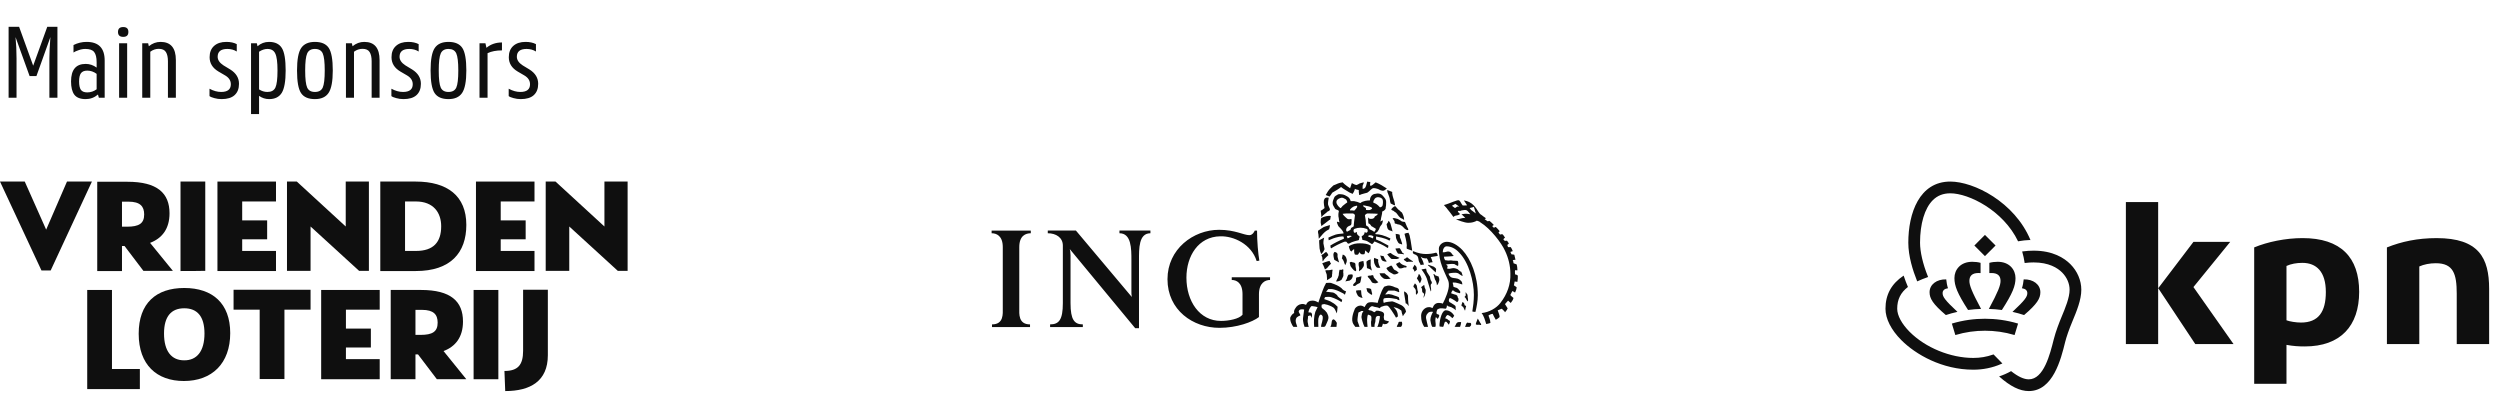 <svg width="179" height="29" viewBox="0 0 179 29" fill="none" xmlns="http://www.w3.org/2000/svg">
<path d="M90.141 21.069V22.701C89.676 23.06 88.552 23.473 87.313 23.473C85.414 23.473 83.592 22.203 83.592 19.991C83.592 17.832 85.442 16.454 87.286 16.454C88.441 16.454 89.046 16.838 89.457 16.838C89.676 16.838 89.814 16.59 89.84 16.509H90.004C90.004 17.279 90.086 18.192 90.169 18.662L89.977 18.69C89.594 17.473 88.331 16.893 87.368 16.919C85.8 16.947 84.948 18.331 84.948 19.88C84.948 21.566 85.883 22.978 87.424 22.978C87.974 22.978 88.716 22.838 88.964 22.535V21.068C88.964 20.24 88.523 20.046 88.193 20.046V19.853H90.935V20.046C90.607 20.046 90.141 20.24 90.141 21.069ZM81.552 18.635V23.5H81.281L76.595 17.833C76.622 17.915 76.65 18.054 76.65 18.276V21.704C76.65 22.895 76.926 23.226 77.531 23.226V23.418H75.187V23.226C75.823 23.226 76.1 22.895 76.1 21.704V17.584C76.1 17.003 75.603 16.701 75.021 16.701V16.508H77.036L81.035 21.262C81.009 21.067 81.009 21.013 81.009 20.848V18.634C81.009 17.805 81.009 16.701 80.153 16.701V16.508H82.37V16.701C81.526 16.701 81.552 17.805 81.552 18.635ZM72.98 17.696V22.065C72.98 22.453 72.899 23.227 73.75 23.227V23.419H71.027V23.227C71.88 23.227 71.799 22.453 71.799 22.066V17.695C71.799 16.865 71.33 16.701 71 16.701V16.509H73.805V16.701C73.448 16.701 72.98 16.865 72.98 17.695V17.696ZM100.811 16.469C100.867 16.469 100.811 16.387 100.811 16.36C100.7 16.197 100.618 15.895 100.591 15.895C100.509 15.867 100.452 15.895 100.343 15.84C100.288 15.784 100.123 15.701 100.067 15.673C100.04 15.673 99.957 15.645 99.847 15.617H99.71C99.737 15.701 99.82 15.784 99.847 15.839C99.847 15.867 99.847 15.95 99.874 16.005C99.929 16.005 100.013 16.033 100.067 16.06C100.094 16.06 100.26 16.086 100.315 16.141C100.37 16.141 100.563 16.36 100.591 16.387C100.672 16.442 100.756 16.497 100.811 16.469ZM108.677 19.731C108.624 19.68 108.554 19.65 108.481 19.647C108.481 19.565 108.452 19.455 108.481 19.344C108.538 19.344 108.648 19.372 108.648 19.344C108.648 19.179 108.62 19.014 108.593 18.932C108.52 18.9 108.445 18.872 108.368 18.849C108.367 18.773 108.348 18.697 108.313 18.629C108.396 18.602 108.453 18.602 108.509 18.602C108.509 18.602 108.452 18.353 108.425 18.242C108.368 18.215 108.285 18.215 108.229 18.215C108.201 18.165 108.173 18.115 108.145 18.037C108.201 18.009 108.257 18.009 108.314 17.981C108.278 17.881 108.23 17.786 108.173 17.696H107.981C107.952 17.638 107.926 17.584 107.926 17.53C107.952 17.504 108.007 17.478 108.035 17.45C108.005 17.369 107.959 17.295 107.898 17.233C107.843 17.233 107.788 17.26 107.733 17.233C107.706 17.233 107.622 17.124 107.651 17.124C107.678 17.069 107.733 17.043 107.76 17.015C107.678 16.907 107.651 16.824 107.567 16.77C107.513 16.77 107.457 16.77 107.403 16.797C107.403 16.797 107.348 16.715 107.32 16.688C107.238 16.688 107.377 16.551 107.377 16.551C107.292 16.445 107.2 16.345 107.101 16.252C107.046 16.252 106.99 16.306 106.964 16.306C106.964 16.306 106.854 16.225 106.854 16.197C106.854 16.142 106.964 16.115 106.964 16.115C106.964 16.115 106.771 15.896 106.634 15.812C106.579 15.84 106.551 15.84 106.496 15.84C106.439 15.785 106.374 15.739 106.303 15.702C106.303 15.702 106.386 15.646 106.386 15.619C106.248 15.536 106.194 15.48 106.084 15.397C105.973 15.341 105.918 15.258 105.863 15.175C105.669 14.873 105.418 14.433 104.811 14.35C104.811 14.35 104.949 14.543 105.032 14.681C105.032 14.709 105.032 14.709 104.921 14.709H104.727C104.672 14.626 104.644 14.598 104.616 14.543C104.561 14.433 104.535 14.406 104.479 14.35C104.369 14.268 103.818 14.571 103.384 14.681C103.495 14.818 103.597 14.901 103.621 14.957C103.735 15.094 103.929 15.341 104.066 15.536C104.094 15.508 104.121 15.48 104.176 15.453C104.533 15.397 104.533 15.314 104.533 15.314C104.533 15.314 104.259 15.094 104.451 15.094C104.451 15.094 104.589 15.122 104.644 15.066C104.782 15.039 104.948 15.011 105.031 15.066C105.141 15.148 105.196 15.259 105.279 15.342C105.223 15.342 105.168 15.315 105.113 15.315C104.948 15.287 104.781 15.315 104.643 15.342C104.643 15.342 104.864 15.537 104.92 15.62C104.864 15.592 104.699 15.62 104.699 15.62C104.616 15.647 104.506 15.675 104.478 15.675C104.395 15.703 104.313 15.675 104.258 15.703C104.368 15.758 104.864 15.952 105.112 15.952C105.334 15.952 105.472 15.925 105.667 15.841C105.695 15.813 105.751 15.786 105.779 15.813C105.89 15.841 105.944 15.869 105.999 15.924C106.714 16.362 107.511 17.398 107.758 17.954C108.005 18.465 108.143 19.043 108.143 19.593C108.171 20.344 107.923 21.058 107.428 21.691C107.154 22.05 106.632 22.36 106.082 22.416C106.246 22.613 106.329 22.924 106.411 23.199C106.411 23.199 106.604 23.172 106.714 23.12C106.714 22.895 106.577 22.642 106.577 22.585C106.577 22.585 106.741 22.472 106.879 22.472C106.906 22.557 106.988 22.697 107.098 22.895C107.209 22.838 107.291 22.782 107.374 22.698C107.374 22.558 107.291 22.388 107.235 22.218C107.428 22.134 107.538 22.106 107.538 22.106C107.594 22.19 107.731 22.276 107.757 22.36C107.757 22.36 107.895 22.218 107.949 22.078C107.895 21.968 107.812 21.884 107.757 21.773L107.977 21.526C107.977 21.526 108.115 21.636 108.17 21.692C108.254 21.581 108.339 21.471 108.366 21.334C108.226 21.196 108.17 21.196 108.142 21.114C108.199 21.032 108.227 20.922 108.283 20.839C108.366 20.867 108.423 20.921 108.479 20.949C108.535 20.839 108.591 20.675 108.591 20.565C108.535 20.51 108.451 20.483 108.395 20.428L108.451 20.152C108.451 20.152 108.591 20.18 108.647 20.18C108.677 20.01 108.677 19.843 108.677 19.731ZM99.874 14.707C99.902 14.625 99.847 14.542 99.847 14.459C99.792 14.266 99.71 14.074 99.683 13.853V13.743C99.572 13.688 99.463 13.662 99.325 13.605C99.325 13.605 99.325 13.771 99.38 13.853C99.435 13.991 99.518 14.211 99.518 14.321C99.518 14.403 99.545 14.486 99.573 14.569C99.71 14.651 99.874 14.707 99.874 14.707ZM100.536 15.756C100.536 15.535 100.453 15.368 100.398 15.256C100.398 15.229 100.37 15.202 100.316 15.175C100.233 15.092 100.151 15.009 100.123 15.009C100.041 14.926 99.985 14.844 99.903 14.761C99.82 14.761 99.766 14.843 99.71 14.872C99.683 14.926 99.573 14.982 99.628 15.009C99.655 15.064 99.71 15.064 99.766 15.091C99.82 15.147 99.875 15.174 99.958 15.229C100.068 15.34 100.123 15.478 100.262 15.589C100.316 15.617 100.343 15.644 100.371 15.644C100.398 15.644 100.508 15.728 100.536 15.756ZM105.088 21.305C105.088 21.277 105.088 21.056 105.033 21.056C105.005 21.03 104.977 20.947 104.95 20.919C104.923 21.001 104.95 21.056 104.95 21.139C104.95 21.194 104.839 21.248 104.867 21.277C104.95 21.305 105.005 21.497 105.061 21.551C105.142 21.661 105.114 21.359 105.088 21.305ZM99.297 13.495C99.049 13.33 98.774 13.165 98.499 13.055C98.334 13.192 98.224 13.303 98.141 13.303C98.059 13.303 98.114 13.138 98.114 13.027C98.031 13.027 97.976 13.027 97.893 13C97.838 13.193 97.811 13.44 97.674 13.496C97.618 13.523 97.591 13.523 97.563 13.523V13.303C97.563 13.275 97.674 13.083 97.645 13.055C97.645 13.055 97.398 13.11 97.343 13.138C97.315 13.165 97.151 13.248 97.123 13.248C97.123 13.248 97.041 13.22 97.013 13.22C96.93 13.165 96.874 13.165 96.792 13.111C96.682 13.441 96.655 13.523 96.655 13.468C96.655 13.468 96.269 13.22 96.132 13.055C95.774 13.11 95.774 13.166 95.471 13.275C95.361 13.386 95.197 13.523 95.086 13.688C95.032 13.799 94.976 13.852 94.921 13.964L95.196 14.073C95.224 14.046 95.361 13.853 95.389 13.798C95.582 13.687 95.912 13.496 96.022 13.386C96.049 13.44 96.38 13.633 96.518 13.716C96.628 13.798 96.738 13.826 96.848 13.881C96.903 13.799 96.958 13.716 97.013 13.523C97.095 13.579 97.205 13.579 97.288 13.605C97.288 13.716 97.288 13.826 97.315 13.936C97.315 13.991 97.37 13.964 97.481 13.909C97.645 13.853 97.811 13.827 97.893 13.799C98.086 13.688 98.196 13.468 98.362 13.468C98.499 13.468 98.747 13.551 98.802 13.605C98.885 13.633 98.94 13.661 99.022 13.661C99.132 13.661 99.214 13.551 99.296 13.496L99.297 13.495ZM102.939 18.324C102.939 18.241 102.911 18.138 102.828 18.088C102.594 18.154 102.353 18.188 102.11 18.188C101.833 18.188 101.557 18.138 101.171 17.979C101.143 18.035 101.171 18.138 101.171 18.138C101.337 18.269 101.337 18.188 101.474 18.324C101.53 18.379 101.557 18.49 101.585 18.683C101.613 18.793 101.668 18.821 101.724 18.986C101.806 18.931 101.943 18.958 101.943 18.958C101.943 18.821 101.861 18.683 101.861 18.656L101.723 18.379C101.75 18.379 101.834 18.49 101.971 18.49C101.999 18.49 102.081 18.517 102.137 18.49C102.137 18.49 102.219 18.546 102.219 18.601C102.275 18.683 102.275 18.739 102.302 18.821C102.358 18.821 102.384 18.821 102.413 18.794C102.523 18.794 102.578 18.766 102.578 18.766C102.551 18.71 102.523 18.656 102.523 18.601C102.493 18.538 102.466 18.473 102.44 18.407L102.939 18.324ZM101.115 17.951C101.115 17.951 101.06 17.61 101.004 17.233C100.949 16.905 100.922 16.795 100.838 16.66C100.795 16.682 100.748 16.691 100.7 16.687C100.653 16.702 100.607 16.72 100.562 16.741C100.618 16.96 100.7 17.233 100.728 17.557C100.728 17.637 100.7 17.725 100.728 17.812L101.115 17.951ZM105.811 21.139C105.811 19.731 105.309 18.546 104.701 17.895C104.343 17.529 103.958 17.314 103.598 17.314C103.274 17.314 103.022 17.556 103.022 17.812C103.022 18.794 103.413 19.426 103.645 19.982C103.714 20.121 103.738 20.232 103.738 20.369C103.765 20.726 103.497 21.384 103.301 21.744C103.274 21.715 103.134 21.688 103.022 21.688C102.745 21.688 102.635 21.881 102.579 22.047C102.496 22.047 102.44 21.991 102.358 21.991C102.027 21.964 101.751 22.272 101.751 22.61C101.751 22.976 101.833 23.169 101.971 23.403H102.247C102.22 23.325 102.137 22.92 102.11 22.808C102.095 22.742 102.098 22.674 102.117 22.61C102.137 22.546 102.172 22.487 102.221 22.441C102.33 22.272 102.607 22.329 102.607 22.329C102.524 22.469 102.413 22.695 102.413 22.92C102.44 23.061 102.468 23.274 102.551 23.403H102.772C102.828 23.248 102.772 23.117 102.772 22.977C102.772 22.892 102.772 22.808 102.8 22.723C102.8 22.666 102.939 22.835 102.939 22.835C102.939 22.835 103.049 22.695 103.049 22.582C103.049 22.497 102.883 22.525 102.855 22.441C102.828 22.357 102.911 22.16 102.911 22.16C103.077 22.047 103.217 22.075 103.273 22.075C103.356 22.075 103.385 22.103 103.496 22.103C103.576 22.103 103.599 21.937 103.599 21.853C103.622 21.881 103.691 21.937 103.714 21.937C103.793 21.965 103.82 21.965 103.902 21.991C104.013 22.048 104.123 22.103 104.232 22.215V22.187C104.206 22.075 104.261 21.936 104.179 21.88C104.179 21.88 104.04 21.77 103.931 21.714C103.875 21.66 103.793 21.66 103.766 21.605C103.738 21.576 103.738 21.549 103.738 21.496C103.738 21.439 103.766 21.357 103.793 21.357C103.849 21.331 103.876 21.357 103.986 21.413C104.097 21.468 104.206 21.55 104.289 21.605C104.289 21.605 104.316 21.661 104.316 21.633C104.427 21.577 104.427 21.55 104.427 21.385C104.316 21.248 104.427 21.221 104.262 21.111C104.206 21.111 103.903 21 103.903 21C103.903 20.946 103.986 20.81 103.986 20.81C104.014 20.782 104.069 20.782 104.097 20.837C104.262 20.947 104.371 20.947 104.536 21C104.564 20.919 104.564 20.863 104.51 20.81C104.454 20.728 104.371 20.645 104.316 20.617C104.206 20.59 104.151 20.562 104.069 20.535C104.069 20.453 104.041 20.37 104.014 20.26C104.014 20.205 104.069 20.233 104.124 20.233C104.233 20.205 104.701 20.37 104.701 20.37C104.701 20.26 104.674 20.177 104.62 20.121C104.564 20.065 104.509 20.009 104.371 19.954C104.179 19.898 104.014 19.926 103.875 19.842C103.766 19.731 103.738 19.703 103.715 19.591C103.793 19.564 103.931 19.536 104.014 19.536C104.151 19.536 104.233 19.509 104.399 19.564C104.454 19.591 104.647 19.759 104.729 19.759C104.729 19.759 104.674 19.536 104.619 19.454C104.537 19.454 104.399 19.289 104.344 19.262C104.068 19.152 104.014 19.206 103.849 19.234C103.766 19.262 103.692 19.234 103.622 19.234C103.599 19.178 103.669 19.096 103.646 19.04C103.646 19.014 103.552 18.986 103.552 18.931C103.552 18.931 103.958 18.876 104.123 18.904C104.179 18.931 104.343 19.041 104.398 19.041C104.398 19.041 104.454 18.849 104.371 18.684C104.232 18.657 104.096 18.684 103.986 18.657C103.875 18.629 103.766 18.657 103.692 18.657C103.622 18.657 103.553 18.629 103.469 18.629C103.417 18.556 103.388 18.469 103.386 18.38C103.386 18.38 104.041 18.353 104.096 18.325C104.068 18.297 104.014 18.269 103.985 18.214C103.875 18.036 103.793 18.007 103.668 18.007C103.6 18.007 103.413 18.088 103.301 18.063C103.301 17.84 103.413 17.637 103.576 17.637C103.875 17.637 104.205 17.784 104.48 18.088C105.17 18.793 105.53 20.149 105.53 21.11C105.53 21.55 105.474 21.965 105.419 22.3C105.502 22.329 105.558 22.329 105.642 22.329C105.726 21.992 105.811 21.55 105.811 21.139ZM99.709 16.577C99.709 16.577 99.627 16.222 99.572 16.058C99.544 15.949 99.489 15.894 99.434 15.81C99.405 15.841 99.386 15.88 99.379 15.921C99.324 16.004 99.24 16.058 99.296 16.14C99.324 16.25 99.324 16.359 99.407 16.441C99.489 16.523 99.599 16.495 99.709 16.577ZM102.827 19.262C102.799 19.179 102.716 19.152 102.661 19.096C102.661 19.096 102.302 18.959 102.246 18.959C102.191 18.986 102.384 19.096 102.412 19.151C102.523 19.262 102.8 19.509 102.8 19.509L102.827 19.262ZM100.397 17.503C100.397 17.422 100.37 17.367 100.343 17.287C100.314 17.151 100.26 17.069 100.232 16.987C100.232 16.905 100.232 16.851 100.205 16.796C100.177 16.796 100.15 16.796 100.123 16.769C100.04 16.769 99.929 16.742 99.929 16.742C99.929 16.824 99.957 16.96 99.957 17.042C99.957 17.069 100.067 17.315 100.094 17.342C100.116 17.39 100.156 17.428 100.205 17.449C100.287 17.448 100.342 17.503 100.397 17.503ZM104.976 21.937C104.976 21.909 104.894 21.854 104.865 21.854C104.865 21.826 104.839 21.716 104.81 21.689C104.755 21.661 104.755 21.633 104.699 21.633C104.699 21.661 104.699 21.689 104.672 21.744C104.672 21.799 104.617 21.825 104.644 21.881C104.672 21.937 104.7 21.937 104.755 21.965C104.783 21.991 104.866 22.215 104.893 22.245C104.921 22.215 104.921 22.048 104.976 21.937ZM103.049 20.093C103.077 20.009 103.021 19.841 102.993 19.786C102.91 19.786 102.855 19.73 102.799 19.73C102.743 19.73 102.716 19.592 102.634 19.62C102.66 19.675 102.716 19.953 102.743 20.009C102.771 20.037 102.882 20.233 102.882 20.425C102.993 20.342 103.021 20.177 103.049 20.093ZM106.029 23.274C106.085 23.249 106.029 23.196 106.029 23.17C106.002 23.17 105.891 22.921 105.81 22.809C105.81 22.809 105.782 22.892 105.753 22.949C105.697 23.09 105.669 23.144 105.669 23.223C105.753 23.275 105.782 23.249 105.891 23.249C105.946 23.249 106.002 23.274 106.029 23.274ZM101.17 18.711C101.17 18.711 100.837 18.518 100.783 18.434C100.7 18.434 100.7 18.434 100.618 18.517C100.562 18.517 100.535 18.545 100.507 18.601C100.59 18.655 100.618 18.682 100.7 18.739C100.728 18.766 100.755 18.766 100.838 18.739H101.06C101.115 18.739 101.17 18.766 101.17 18.711ZM100.508 18.214C100.563 18.139 100.452 18.139 100.424 18.113C100.397 18.063 100.343 17.951 100.315 17.924C100.294 17.874 100.266 17.827 100.233 17.785C100.205 17.754 100.095 17.785 100.04 17.785C99.985 17.785 99.958 17.785 99.902 17.812C99.958 17.868 100.013 18.064 100.04 18.064C100.067 18.114 100.067 18.139 100.122 18.164C100.26 18.188 100.37 18.164 100.508 18.214ZM102.523 20.286C102.524 20.205 102.495 20.126 102.44 20.065C102.411 19.984 102.393 19.9 102.384 19.814C102.324 19.71 102.259 19.608 102.191 19.509C102.135 19.454 102.135 19.316 102.109 19.235L101.778 19.289C101.942 19.509 102.08 19.731 102.164 19.954C102.191 20.037 102.44 20.864 102.44 20.864C102.523 20.837 102.412 20.425 102.44 20.398C102.467 20.342 102.467 20.314 102.523 20.286ZM101.446 19.316C101.446 19.069 101.391 19.069 101.281 18.959C101.281 18.959 101.199 19.124 101.143 19.207C101.253 19.317 101.281 19.455 101.281 19.455C101.392 19.344 101.392 19.371 101.446 19.316ZM105.335 23.222C105.335 23.196 105.335 23.143 105.28 23.117H105.142C105.088 23.089 105.06 23.089 105.032 23.117C104.949 23.197 104.949 23.326 104.894 23.404H105.225C105.28 23.352 105.336 23.326 105.336 23.222H105.335ZM101.778 20.009V19.926C101.778 19.926 101.722 19.814 101.722 19.787C101.694 19.731 101.667 19.647 101.585 19.62C101.585 19.592 101.557 19.73 101.529 19.787C101.501 19.842 101.501 19.814 101.447 19.927C101.501 20.009 101.529 20.065 101.585 20.149C101.585 20.177 101.667 20.286 101.667 20.286C101.667 20.286 101.778 20.065 101.778 20.009ZM99.544 17.069C99.103 16.851 98.773 16.768 98.498 16.768C98.498 16.741 98.443 16.714 98.498 16.687C98.549 16.656 98.595 16.619 98.637 16.577C98.719 16.468 98.774 16.359 98.802 16.25C98.883 16.086 98.966 16.14 99.021 15.783C98.939 15.783 98.911 15.838 98.829 15.866C98.855 15.783 98.884 15.7 98.884 15.617C98.911 15.45 98.966 15.339 98.966 15.146C99.048 15.119 99.187 15.036 99.214 14.926C99.214 14.899 99.214 14.816 99.241 14.706C99.241 14.541 99.269 14.403 99.214 14.293C99.214 14.265 99.021 13.991 98.884 13.908C98.691 13.826 98.609 13.852 98.471 13.88C98.306 13.88 98.086 14.046 98.086 14.348C97.921 14.348 97.59 14.376 97.398 14.541C97.258 14.474 97.109 14.428 96.957 14.403H96.709C96.683 14.283 96.615 14.175 96.517 14.1C96.379 14.018 96.214 13.908 96.021 13.908C95.939 13.908 95.856 13.88 95.773 13.935C95.691 13.991 95.553 14.046 95.525 14.156C95.47 14.293 95.416 14.403 95.416 14.541C95.416 14.678 95.498 14.788 95.581 14.926C95.609 14.98 95.636 14.98 95.691 15.007C95.751 15.024 95.807 15.052 95.856 15.09C95.883 15.118 95.828 15.201 95.828 15.366C95.828 15.504 95.828 15.504 95.856 15.616C95.856 15.727 95.883 15.838 95.911 15.921C95.829 15.921 95.774 15.838 95.719 15.894C95.719 15.949 95.774 16.086 95.828 16.194C95.966 16.331 96.103 16.468 96.186 16.632C96.186 16.659 96.186 16.713 96.213 16.713C96.021 16.74 95.828 16.74 95.636 16.795C95.456 16.856 95.282 16.929 95.113 17.013C95.113 17.122 95.14 17.204 95.14 17.204C95.168 17.204 95.416 17.068 95.636 17.013C95.994 16.905 96.187 16.932 96.187 16.932C96.214 16.986 96.241 17.068 96.214 17.095C95.88 17.232 95.558 17.394 95.251 17.582C95.278 17.636 95.251 17.724 95.306 17.783C95.604 17.6 95.917 17.443 96.241 17.313C96.352 17.286 96.352 17.313 96.406 17.313C96.434 17.34 96.489 17.447 96.544 17.447C96.626 17.447 96.709 17.366 96.791 17.34C96.957 17.286 97.095 17.232 97.259 17.203C97.315 17.177 97.315 17.122 97.315 17.067C97.343 17.013 97.343 17.013 97.343 16.93C97.343 16.904 97.233 16.876 97.177 16.767C97.122 16.686 97.177 16.603 97.15 16.603C97.067 16.658 96.957 16.713 96.93 16.603C96.902 16.522 96.902 16.413 96.985 16.384C97.259 16.276 97.564 16.276 97.838 16.384C97.893 16.384 97.921 16.439 97.921 16.494C97.948 16.549 97.921 16.603 97.865 16.657C97.783 16.685 97.7 16.576 97.7 16.657C97.7 16.74 97.645 16.849 97.508 16.904C97.481 16.93 97.508 17.013 97.535 17.094C97.535 17.121 97.535 17.176 97.563 17.176C97.674 17.203 97.838 17.231 97.921 17.286C98.031 17.339 98.223 17.501 98.251 17.474C98.333 17.42 98.362 17.339 98.416 17.286C98.719 17.42 98.967 17.501 99.351 17.752C99.407 17.752 99.407 17.636 99.407 17.581C99.207 17.47 99.005 17.362 98.802 17.258C98.691 17.231 98.637 17.177 98.525 17.149V16.93C98.718 16.985 99.103 17.012 99.489 17.231C99.517 17.151 99.572 17.097 99.544 17.069ZM100.205 18.462C100.094 18.407 99.957 18.352 99.847 18.296C99.747 18.248 99.655 18.187 99.572 18.113C99.517 18.113 99.489 18.138 99.461 18.138C99.407 18.163 99.38 18.188 99.324 18.213C99.407 18.324 99.489 18.407 99.572 18.49C99.599 18.546 99.683 18.546 99.737 18.546H100.013C100.094 18.517 100.149 18.517 100.205 18.462ZM100.672 19.151C100.728 19.151 100.728 19.04 100.672 19.04C100.48 18.986 100.315 18.931 100.205 18.766C100.177 18.794 100.012 18.848 99.957 18.904C99.957 18.904 100.012 19.041 100.15 19.179C100.231 19.262 100.397 19.207 100.535 19.152L100.672 19.151ZM104.617 23.061H104.452C104.411 23.062 104.37 23.075 104.336 23.099C104.301 23.123 104.275 23.157 104.26 23.196C104.239 23.265 104.201 23.328 104.149 23.378C104.178 23.404 104.231 23.404 104.26 23.404H104.535C104.562 23.378 104.562 23.3 104.59 23.249C104.59 23.196 104.617 23.144 104.617 23.062V23.061ZM102.08 20.754C102.053 20.699 102.025 20.617 101.998 20.562C101.998 20.534 101.998 20.479 101.97 20.397C101.97 20.397 101.777 20.534 101.749 20.562C101.86 20.699 101.805 20.781 101.833 20.891C101.833 20.946 101.942 20.974 101.97 21.055C101.97 21.083 101.915 21.331 101.915 21.331C102.08 21.111 102.08 20.836 102.08 20.754ZM104.122 22.611C103.957 22.301 103.667 22.215 103.524 22.215C103.385 22.215 103.217 22.386 103.105 22.921C103.077 23.117 103.049 23.274 103.077 23.378L103.328 23.404C103.385 23.326 103.385 23.196 103.44 23.089C103.44 23.033 103.496 23.033 103.552 23.033C103.598 23.061 103.69 23.197 103.737 23.249C103.764 23.196 103.819 23.089 103.819 23.005C103.819 22.977 103.737 22.921 103.713 22.921C103.644 22.864 103.598 22.809 103.495 22.809C103.468 22.696 103.621 22.556 103.621 22.556C103.791 22.556 103.984 22.78 103.984 22.78C104.039 22.752 104.066 22.667 104.122 22.611ZM101.529 20.89C101.501 20.863 101.474 20.645 101.447 20.479C101.447 20.425 101.364 20.342 101.308 20.286C101.281 20.369 101.199 20.425 101.199 20.534C101.199 20.534 101.336 20.671 101.363 20.754C101.392 20.809 101.363 21.055 101.392 21.111C101.474 21.029 101.529 21 101.529 20.891V20.89ZM99.269 18.739V18.683C99.187 18.601 99.076 18.407 99.076 18.352C99.021 18.324 99.021 18.324 98.939 18.324C98.911 18.296 98.856 18.296 98.829 18.296C98.829 18.296 98.855 18.434 98.911 18.573C98.939 18.628 98.994 18.683 99.02 18.683C99.076 18.711 99.187 18.739 99.269 18.739ZM100.15 19.536C100.094 19.481 100.039 19.426 99.957 19.371C99.846 19.344 99.792 19.289 99.737 19.179C99.71 19.118 99.673 19.062 99.627 19.014C99.572 19.014 99.545 19.04 99.489 19.069C99.434 19.124 99.324 19.124 99.269 19.206C99.296 19.262 99.324 19.317 99.38 19.371C99.407 19.399 99.435 19.454 99.544 19.509C99.737 19.62 99.792 19.646 99.792 19.646C99.957 19.675 100.15 19.536 100.15 19.536ZM95.223 15.008C95.217 14.95 95.199 14.893 95.168 14.843C95.14 14.789 95.085 14.651 95.085 14.624C95.085 14.403 95.113 14.348 95.14 14.156C95.03 14.129 94.892 14.129 94.838 14.238C94.782 14.321 94.782 14.403 94.782 14.486C94.782 14.624 94.809 14.734 94.838 14.899C94.727 14.981 94.673 15.037 94.562 15.091C94.59 15.256 94.617 15.561 94.617 15.561C94.673 15.479 94.673 15.479 94.727 15.423C94.838 15.34 94.892 15.285 95.03 15.174C95.057 15.119 95.085 15.147 95.168 15.092C95.195 15.063 95.223 15.036 95.223 15.008ZM98.829 19.151C98.755 19.044 98.708 18.922 98.691 18.794C98.636 18.739 98.746 18.546 98.609 18.546C98.537 18.515 98.463 18.487 98.389 18.463C98.362 18.572 98.362 18.685 98.389 18.794C98.389 18.877 98.526 19.124 98.581 19.152C98.609 19.179 98.747 19.179 98.774 19.179C98.802 19.151 98.829 19.151 98.829 19.151ZM98.141 17.583C97.921 17.449 97.645 17.422 97.369 17.422C97.122 17.422 96.847 17.448 96.572 17.637C96.599 17.754 96.627 17.84 96.681 17.951C96.709 17.951 96.737 18.007 96.764 18.007C96.82 17.951 96.874 17.867 96.957 17.84V17.951C96.957 18.036 96.957 18.088 96.985 18.164C96.985 18.241 97.067 18.241 97.177 18.241C97.287 18.241 97.315 18.063 97.315 18.035C97.315 18.035 97.343 18.138 97.507 18.213C97.507 18.213 97.7 18.213 97.7 18.188C97.728 18.063 97.755 18.035 97.728 17.923C97.728 17.923 97.892 18.035 97.976 18.137C98.031 18.087 98.085 17.979 98.085 17.951C98.141 17.84 98.141 17.696 98.141 17.583ZM99.572 19.954C99.461 19.87 99.434 19.814 99.379 19.759C99.296 19.703 99.24 19.675 99.131 19.564H98.773C98.829 19.702 98.855 19.786 99.048 19.925C99.159 20.009 99.379 19.981 99.572 19.954ZM100.866 21.909C100.866 21.909 100.811 21.577 100.811 21.166C100.811 21.139 100.728 20.973 100.672 20.946C100.631 20.912 100.585 20.884 100.535 20.863V20.974C100.535 21.083 100.562 21.111 100.562 21.166C100.562 21.221 100.644 21.606 100.644 21.716C100.783 21.744 100.783 21.854 100.866 21.909ZM95.278 15.478C95.251 15.423 95.03 15.478 94.974 15.478C94.838 15.505 94.589 15.589 94.589 15.644C94.562 15.728 94.562 15.922 94.562 15.949C94.59 16.031 94.59 16.113 94.617 16.195C94.7 16.113 94.727 16.086 94.782 16.058C94.809 16.032 95.113 15.81 95.139 15.783C95.195 15.727 95.222 15.755 95.25 15.7C95.251 15.533 95.305 15.533 95.278 15.478ZM98.224 19.371C98.224 19.371 98.168 19.124 98.141 19.014V18.573C98.03 18.601 98.003 18.629 97.976 18.629C97.893 18.684 97.837 18.711 97.837 18.766C97.837 18.877 97.865 18.986 97.865 19.041C97.865 19.124 97.865 19.179 97.892 19.207C97.975 19.235 98.003 19.235 98.113 19.289C98.113 19.316 98.224 19.371 98.224 19.371ZM97.645 19.04C97.673 18.959 97.645 18.821 97.618 18.683C97.507 18.711 97.287 18.739 97.287 18.822C97.26 18.904 97.287 18.986 97.287 19.041C97.315 19.096 97.315 19.152 97.315 19.235C97.315 19.29 97.287 19.344 97.315 19.427C97.343 19.372 97.48 19.317 97.507 19.262C97.563 19.178 97.617 19.124 97.645 19.04ZM98.691 20.205C98.609 20.149 98.471 19.981 98.388 19.898C98.333 19.841 98.361 19.759 98.306 19.702C98.249 19.698 98.193 19.707 98.141 19.73C98.058 19.73 98.003 19.73 97.921 19.758C97.948 19.813 97.948 19.869 98.003 19.897C98.113 20.008 98.113 20.036 98.223 20.204C98.25 20.259 98.388 20.286 98.498 20.286C98.569 20.276 98.635 20.248 98.691 20.205ZM95.223 16.113C94.948 16.195 94.755 16.25 94.7 16.305C94.562 16.386 94.507 16.441 94.37 16.523C94.37 16.687 94.37 16.687 94.397 16.768L94.425 17.096C94.48 17.015 94.645 16.851 94.727 16.741C94.782 16.686 94.892 16.55 95.168 16.414C95.195 16.305 95.223 16.223 95.223 16.113ZM97.067 19.427C97.15 19.344 97.067 19.207 97.067 19.123C97.039 19.042 97.067 18.959 97.039 18.876C97.026 18.851 97.006 18.83 96.982 18.815C96.958 18.801 96.93 18.793 96.902 18.794C96.846 18.794 96.709 18.711 96.709 18.766C96.572 18.766 96.681 18.904 96.681 18.986C96.681 19.096 96.956 19.371 96.956 19.371C97.012 19.399 97.012 19.371 97.067 19.427ZM96.434 18.628C96.434 18.628 96.406 18.49 96.379 18.434C96.35 18.367 96.303 18.309 96.241 18.269C96.213 18.269 96.159 18.213 96.131 18.241C96.131 18.241 96.103 18.462 96.076 18.49C96.131 18.573 96.185 18.628 96.213 18.71C96.241 18.793 96.268 18.903 96.324 18.986C96.351 18.876 96.434 18.821 96.434 18.628ZM95.883 18.794C95.883 18.794 95.801 18.546 95.773 18.407C95.746 18.325 95.8 18.214 95.746 18.139C95.718 18.088 95.635 18.063 95.581 18.036C95.525 18.036 95.47 18.139 95.47 18.241C95.47 18.297 95.499 18.49 95.526 18.574C95.526 18.602 95.582 18.629 95.636 18.657C95.718 18.711 95.801 18.738 95.883 18.794ZM98.25 21.055C98.223 20.946 98.195 20.809 98.168 20.699C98.168 20.699 98.085 20.644 98.003 20.644C97.947 20.644 97.893 20.617 97.837 20.644C97.865 20.726 97.865 20.781 97.893 20.863C97.976 20.974 98.085 21.028 98.196 21.11C98.223 21.111 98.25 21.055 98.25 21.055ZM94.838 17.84C94.81 17.637 94.755 17.476 94.755 17.422C94.755 17.205 94.783 17.151 94.81 17.014C94.7 17.069 94.562 17.151 94.453 17.205V17.341C94.453 17.395 94.48 17.696 94.48 17.785C94.508 17.867 94.508 17.951 94.535 18.035C94.562 18.088 94.591 18.139 94.591 18.188C94.591 18.188 94.645 18.164 94.673 18.113C94.755 18.035 94.782 17.951 94.838 17.84ZM97.48 19.786C97.48 19.786 97.314 19.813 97.287 19.841C97.259 19.841 97.15 19.841 97.094 19.898C97.094 19.981 97.094 20.065 97.067 20.177C97.012 20.259 96.874 20.314 96.874 20.451C96.874 20.451 96.985 20.478 97.012 20.478C97.063 20.449 97.11 20.412 97.15 20.369C97.232 20.341 97.287 20.286 97.369 20.258C97.425 20.233 97.48 19.786 97.48 19.786ZM100.37 23.034C100.287 23.062 100.122 22.977 100.122 23.144C100.067 23.249 100.012 23.352 100.012 23.404H100.314C100.397 23.3 100.424 23.196 100.37 23.034ZM100.672 22.301C100.618 22.048 100.48 21.937 100.343 21.853C100.287 21.825 99.765 21.577 99.682 21.577C99.517 21.605 99.241 21.605 99.076 21.688C99.049 21.605 99.021 21.468 99.076 21.385C99.103 21.331 99.38 21.331 99.461 21.331C99.765 21.357 99.929 21.412 100.013 21.412C100.094 21.495 100.177 21.495 100.205 21.495C100.205 21.495 100.178 21.33 100.15 21.275C100.039 21.22 99.929 21.192 99.847 21.165C99.71 21.11 99.654 21.083 99.435 21.055C99.352 21.055 99.352 21.083 99.187 21.083C99.187 21.055 99.214 21.028 99.242 21C99.29 20.931 99.345 20.867 99.407 20.809H99.847C99.958 20.836 100.013 20.863 100.15 20.918C100.232 20.918 100.15 20.781 100.15 20.699C100.119 20.665 100.081 20.637 100.039 20.617C99.934 20.593 99.833 20.555 99.737 20.506C99.654 20.479 99.489 20.425 99.352 20.451C99.214 20.506 99.214 20.478 99.103 20.534C98.966 20.726 98.884 20.946 98.802 21.165C98.802 21.22 98.663 21.549 98.663 21.605C98.663 21.633 98.636 21.688 98.636 21.688C98.525 21.66 98.029 21.577 97.892 21.714C97.837 21.77 97.781 21.825 97.7 21.991C97.589 21.908 97.507 21.88 97.396 21.88C97.319 21.883 97.243 21.905 97.176 21.944C97.109 21.982 97.053 22.037 97.011 22.102C97.011 22.13 96.791 22.554 96.819 22.947C96.846 23.169 96.929 23.247 97.038 23.403H97.342C97.314 23.299 97.259 23.168 97.203 23.004C97.176 22.862 97.231 22.61 97.259 22.384C97.259 22.384 97.34 22.328 97.424 22.3C97.479 22.244 97.506 22.271 97.589 22.271C97.616 22.271 97.616 22.3 97.616 22.3C97.505 22.412 97.505 22.525 97.479 22.694C97.479 22.778 97.589 23.195 97.698 23.403H97.918C97.918 23.403 97.863 22.862 97.891 22.808C97.891 22.694 97.918 22.61 97.945 22.525C98.001 22.554 98.056 22.554 98.112 22.582C98.193 22.638 98.193 22.694 98.193 22.778C98.193 22.92 98.193 22.947 98.166 23.032V23.168C98.166 23.299 98.193 23.403 98.193 23.403H98.414C98.414 23.168 98.441 23.195 98.469 23.06C98.496 22.947 98.469 22.891 98.496 22.808C98.496 22.75 98.523 22.694 98.551 22.666C98.634 22.61 98.689 22.61 98.799 22.638C98.799 22.722 98.799 22.808 98.771 22.89C98.749 23.03 98.712 23.167 98.662 23.299C98.662 23.324 98.634 23.377 98.606 23.403H98.937C98.937 23.403 98.992 23.299 99.019 23.168C99.102 23.247 99.212 23.195 99.267 23.195C99.349 23.168 99.404 23.089 99.46 23.032C99.349 22.947 99.102 22.976 99.102 22.862C99.047 22.666 99.102 22.638 99.102 22.524C99.102 22.355 98.938 22.3 98.771 22.271C98.716 22.244 98.606 22.244 98.552 22.244C98.497 22.271 98.441 22.355 98.386 22.355C98.386 22.355 98.275 22.271 98.194 22.244C98.138 22.244 97.974 22.186 97.974 22.186C98.001 22.13 98.029 22.074 98.056 22.046C98.084 22.018 98.166 21.936 98.193 21.936C98.249 21.907 98.331 21.936 98.386 21.963C98.523 21.991 98.634 22.019 98.662 22.019C98.689 22.019 98.771 22.074 98.771 22.074C98.854 22.019 98.854 21.964 98.909 21.964C99.074 21.907 99.129 21.88 99.295 21.88C99.433 21.88 99.543 22.131 99.625 22.215C99.652 22.272 99.845 22.525 99.956 22.75C100.011 22.722 100.038 22.666 100.093 22.666C100.093 22.61 100.065 22.385 100.038 22.356C99.956 22.102 99.79 22.047 99.79 21.991C99.845 21.991 99.956 22.047 100.011 22.047C100.065 22.075 100.148 22.103 100.23 22.16C100.258 22.187 100.312 22.215 100.341 22.244C100.368 22.356 100.368 22.44 100.423 22.554C100.423 22.582 100.423 22.61 100.451 22.638C100.535 22.469 100.618 22.441 100.672 22.301ZM96.847 19.675C96.847 19.646 96.765 19.646 96.709 19.646C96.654 19.646 96.599 19.675 96.544 19.675C96.491 19.761 96.454 19.855 96.434 19.954C96.406 20.037 96.351 20.093 96.324 20.149C96.324 20.149 96.572 20.094 96.626 20.094C96.708 20.038 96.764 20.01 96.819 19.898C96.847 19.814 96.874 19.786 96.847 19.675ZM95.113 18.269C95.057 18.138 95.03 18.113 94.948 18.035C94.92 18.063 94.782 18.138 94.755 18.188C94.705 18.207 94.658 18.235 94.617 18.269C94.617 18.324 94.644 18.352 94.672 18.407C94.672 18.462 94.699 18.601 94.699 18.71C94.699 18.71 94.782 18.655 94.782 18.601C94.92 18.434 95.085 18.298 95.113 18.269ZM97.563 21.331C97.535 21.304 97.535 21.248 97.507 21.192C97.452 21.028 97.48 20.946 97.452 20.781H97.233C97.177 20.809 97.15 20.781 97.095 20.809C97.095 20.918 97.122 21 97.204 21.139C97.286 21.304 97.563 21.331 97.563 21.331ZM96.186 19.759V19.564C96.159 19.508 96.186 19.399 96.186 19.316C96.159 19.261 96.104 19.288 96.077 19.316H95.911C95.911 19.316 95.856 19.536 95.856 19.702C95.828 19.785 95.801 19.841 95.801 19.869C95.746 19.981 95.718 20.009 95.663 20.148C95.746 20.177 95.828 20.121 95.883 20.121C95.939 20.093 96.021 20.065 96.048 20.037C96.076 20.009 96.159 19.814 96.186 19.759ZM95.305 18.876C95.25 18.821 95.223 18.739 95.195 18.683C95.085 18.683 94.672 18.849 94.672 18.849C94.754 18.986 94.809 19.124 94.865 19.289C94.92 19.262 94.974 19.234 95.03 19.179C95.085 19.096 95.251 18.931 95.305 18.875V18.876ZM95.416 19.316C95.361 19.289 95.251 19.344 95.168 19.344C95.085 19.344 94.892 19.344 94.892 19.371C94.92 19.427 94.92 19.481 94.948 19.536C94.975 19.592 95.003 19.647 95.003 19.786C95.003 19.87 95.03 19.953 95.003 20.065C95.003 20.065 95.361 19.869 95.361 19.813C95.388 19.73 95.361 19.674 95.388 19.591C95.388 19.536 95.388 19.399 95.416 19.317V19.316ZM96.379 20.863C96.077 20.754 96.103 20.645 95.993 20.589C95.856 20.479 95.636 20.37 95.305 20.26C95.223 20.233 95.03 20.26 94.948 20.26C94.727 20.645 94.644 21 94.479 21.413L94.397 21.661C94.26 21.577 94.122 21.523 93.984 21.523C93.765 21.523 93.6 21.605 93.517 21.826C93.434 21.799 93.324 21.744 93.186 21.77C93.094 21.782 93.005 21.815 92.928 21.869C92.852 21.922 92.789 21.993 92.746 22.076C92.663 22.188 92.635 22.301 92.663 22.413C92.526 22.47 92.443 22.61 92.387 22.724C92.332 22.948 92.526 23.326 92.608 23.404H92.883C92.827 23.169 92.718 23.061 92.8 22.809C92.856 22.667 93.048 22.611 93.104 22.583C93.104 22.47 92.965 22.386 92.993 22.273C93.048 22.131 93.213 22.131 93.378 22.161C93.351 22.329 93.323 22.555 93.296 22.779C93.269 23.033 93.405 23.404 93.405 23.404H93.709C93.681 23.326 93.653 23.249 93.653 23.169C93.626 23.089 93.626 23.033 93.626 22.948C93.653 22.836 93.653 22.724 93.653 22.638C93.928 22.497 93.846 22.695 93.9 22.751C93.9 22.751 94.011 22.497 93.874 22.385C93.846 22.357 93.681 22.385 93.681 22.357C93.681 22.329 93.708 22.245 93.735 22.161C93.79 22.048 93.817 22.02 93.874 21.937C93.9 21.909 93.983 21.909 94.094 21.937C94.121 21.937 94.259 21.965 94.341 21.992C94.314 22.076 94.204 22.245 94.176 22.329C94.066 22.668 94.066 23.061 94.094 23.404H94.396C94.396 23.222 94.369 23.005 94.396 22.809C94.452 22.555 94.535 22.525 94.561 22.525C94.617 22.525 94.672 22.583 94.699 22.639C94.754 22.921 94.589 23.169 94.589 23.404H94.809C94.809 23.404 94.892 23.378 94.92 23.3C94.974 23.143 95.085 22.977 95.112 22.808C95.139 22.666 95.085 22.554 95.002 22.385C94.92 22.272 94.837 22.187 94.645 22.047C94.59 21.937 94.645 21.798 94.645 21.798C94.645 21.825 94.754 21.77 94.809 21.77C95.03 21.825 95.085 21.825 95.195 21.88C95.278 21.908 95.387 21.964 95.47 22.02C95.552 22.075 95.635 22.244 95.718 22.441C95.718 22.441 95.773 22.075 95.773 21.965C95.663 21.854 95.553 21.743 95.388 21.66C95.25 21.549 94.948 21.468 94.809 21.413C94.809 21.413 94.865 21.331 94.865 21.276C95.03 21.247 95.222 21.247 95.305 21.276C95.581 21.357 95.91 21.523 96.048 21.633C96.048 21.633 96.103 21.523 96.103 21.468C96.103 21.468 95.718 21.22 95.746 21.138C95.635 21.055 95.552 20.972 95.442 20.945C95.278 20.917 94.947 20.89 94.947 20.89C94.947 20.89 95.03 20.78 95.112 20.697H95.332C95.443 20.697 95.717 20.78 95.883 20.862C96.131 20.973 96.268 21.055 96.295 21.11C96.324 21.029 96.35 20.918 96.379 20.863ZM95.718 23.118C95.691 23.061 95.609 22.921 95.499 22.864C95.306 22.864 95.361 23.17 95.306 23.3C95.278 23.326 95.251 23.378 95.278 23.404H95.691C95.691 23.404 95.718 23.17 95.718 23.118ZM105.67 15.284L105.335 15.036L105.224 14.898L105.528 14.816L105.669 15.284L105.67 15.284ZM104.48 14.789H104.342L104.178 14.899L103.957 14.734L104.204 14.596L104.48 14.789ZM98.994 14.706C98.979 14.746 98.953 14.78 98.919 14.805C98.885 14.83 98.843 14.843 98.801 14.843C98.662 14.679 98.525 14.569 98.333 14.513C98.306 14.403 98.388 14.294 98.443 14.211C98.525 14.129 98.635 14.1 98.746 14.129C98.883 14.156 98.911 14.184 98.966 14.239C99.048 14.348 99.021 14.569 98.994 14.706ZM98.141 15.008C98.085 15.063 97.947 15.036 97.81 15.036C97.81 14.981 97.81 14.871 97.755 14.871C97.699 14.816 97.617 14.816 97.617 14.76C97.507 14.65 97.782 14.733 97.92 14.76C97.976 14.761 98.443 14.871 98.141 15.008ZM98.663 15.312C98.663 15.312 98.636 15.367 98.608 15.367C98.58 15.423 98.525 15.451 98.47 15.478C98.443 15.478 98.415 15.533 98.415 15.561C98.361 15.644 98.277 15.672 98.168 15.672C98.113 15.672 98.002 15.672 97.947 15.561C97.947 15.561 97.976 15.894 97.976 15.977C97.976 16.004 98.003 16.004 98.003 16.004C98.113 16.032 98.141 16.14 98.196 16.195C98.196 16.195 98.223 16.222 98.251 16.222C98.362 16.304 98.609 16.414 98.499 16.414C98.499 16.468 98.416 16.604 98.389 16.604C98.306 16.523 98.169 16.468 98.058 16.414C98.031 16.359 98.003 16.305 97.976 16.25C97.921 16.195 97.893 16.195 97.811 16.14C97.811 15.949 97.783 15.949 97.783 15.755C97.783 15.727 97.728 15.422 97.728 15.422C97.728 15.393 97.811 15.311 97.893 15.284C97.893 15.284 98.415 15.284 98.663 15.311V15.312ZM97.177 14.761C97.177 14.872 97.095 14.926 97.013 15.037C96.957 15.119 96.93 15.064 96.792 15.064H96.655C96.655 14.982 96.71 14.955 96.792 14.871C96.874 14.816 96.957 14.761 97.013 14.761C97.067 14.733 97.177 14.706 97.177 14.761V14.761ZM96.462 14.458C96.462 14.486 96.462 14.513 96.435 14.513C96.435 14.513 96.27 14.624 96.215 14.679C96.078 14.761 96.049 14.899 95.967 14.899C95.912 14.843 95.802 14.761 95.747 14.651C95.665 14.541 95.692 14.431 95.692 14.403C95.747 14.238 95.94 14.183 96.049 14.156C96.104 14.156 96.16 14.156 96.242 14.211C96.352 14.265 96.407 14.265 96.462 14.458ZM98.333 16.905C98.333 16.932 98.306 17.069 98.306 17.069C98.196 17.041 98.114 16.96 97.976 16.96C97.976 16.879 97.976 16.879 98.004 16.851C98.169 16.823 98.251 16.877 98.333 16.905ZM97.013 15.423C97.013 15.45 96.985 15.617 96.985 15.644C96.957 15.81 96.957 15.866 96.93 16.113V16.195C96.902 16.25 96.791 16.277 96.737 16.331C96.709 16.413 96.709 16.468 96.626 16.495C96.545 16.523 96.489 16.604 96.434 16.577C96.352 16.523 96.379 16.386 96.434 16.305C96.489 16.223 96.599 16.168 96.682 16.141C96.793 16.114 96.765 15.895 96.765 15.867C96.791 15.811 96.765 15.728 96.765 15.672C96.709 15.7 96.709 15.672 96.599 15.7C96.489 15.7 96.434 15.644 96.379 15.589C96.324 15.533 96.187 15.423 96.131 15.311C96.269 15.284 96.379 15.284 96.516 15.284H96.874C96.957 15.311 97.013 15.367 97.013 15.423ZM96.792 16.905C96.749 16.936 96.703 16.964 96.655 16.986C96.6 17.014 96.573 17.041 96.49 17.068C96.462 17.013 96.435 16.905 96.435 16.905C96.435 16.905 96.545 16.877 96.628 16.877C96.682 16.877 96.737 16.877 96.792 16.905Z" fill="#0F0F0F"/>
<path d="M148.24 18.914C148.737 19.412 149.022 20.078 149.022 20.743C149.022 21.479 148.69 22.274 148.37 23.043C148.136 23.605 147.957 24.12 147.864 24.494C147.562 25.719 146.998 28 145.261 28C144.614 28 143.938 27.665 143.136 26.951C143.436 26.853 143.722 26.726 143.994 26.573C144.492 26.967 144.907 27.16 145.261 27.16C146.333 27.16 146.781 25.365 147.05 24.292C147.192 23.725 147.453 23.063 147.596 22.72C147.885 22.026 148.183 21.311 148.183 20.744C148.183 20.301 147.987 19.851 147.647 19.51C147.318 19.181 146.698 18.789 145.604 18.789C145.41 18.789 145.222 18.8 145.029 18.825L144.966 18.833L144.956 18.77C144.92 18.53 144.869 18.297 144.806 18.08L144.785 18.008L144.859 17.997C145.098 17.965 145.348 17.947 145.604 17.947C146.984 17.946 147.8 18.473 148.24 18.914ZM144.495 17.279L144.567 17.266C144.805 17.223 145.054 17.196 145.309 17.186C145.334 17.185 145.356 17.187 145.382 17.187C144.241 14.455 141.319 13 139.642 13C137.425 13 136.635 15.26 136.635 17.376C136.635 18.357 136.969 19.39 137.248 20.084L137.273 20.147L137.335 20.119C137.531 20.029 137.745 19.944 137.989 19.857L138.053 19.834L138.028 19.771C137.677 18.901 137.475 18.028 137.475 17.376C137.475 16.024 137.806 14.918 138.382 14.34C138.717 14.004 139.13 13.841 139.643 13.841C140.962 13.841 143.434 15.065 144.495 17.279ZM142.766 25.405L142.736 25.375L142.697 25.389C142.248 25.549 141.787 25.628 141.288 25.628C139.652 25.628 137.864 24.896 136.733 23.762C136.166 23.193 135.84 22.589 135.84 22.105C135.84 21.444 136.086 20.947 136.608 20.546C136.507 20.308 136.4 20.033 136.301 19.733C135.426 20.317 135 21.093 135 22.105C135 22.822 135.404 23.621 136.139 24.357C137.159 25.378 139.046 26.47 141.288 26.47C141.993 26.47 142.664 26.332 143.284 26.06L143.371 26.022L143.303 25.954C143.113 25.767 142.932 25.579 142.766 25.405ZM141.809 19.553V18.819C141.633 18.769 141.423 18.744 141.213 18.744C140.357 18.744 139.937 19.323 139.937 19.908C139.937 20.465 140.141 20.997 140.913 22.194C141.226 22.152 141.539 22.126 141.845 22.118C141.173 20.868 141.009 20.43 141.009 20.11C141.009 19.738 141.223 19.548 141.657 19.548C141.715 19.548 141.762 19.549 141.809 19.553ZM139.477 20.637C139.414 20.469 139.369 20.199 139.351 20.004C138.67 19.981 138.157 20.37 138.157 20.923C138.157 21.366 138.383 21.76 139.323 22.558C139.557 22.48 139.88 22.388 140.153 22.329C139.234 21.47 139.091 21.242 139.091 20.985C139.09 20.797 139.221 20.674 139.477 20.637ZM142.437 19.553C142.484 19.55 142.531 19.549 142.59 19.549C143.025 19.549 143.239 19.738 143.239 20.111C143.239 20.431 143.075 20.869 142.402 22.119C142.708 22.127 143.021 22.153 143.334 22.195C144.106 20.997 144.31 20.466 144.31 19.909C144.31 19.323 143.889 18.744 143.034 18.744C142.823 18.744 142.613 18.77 142.437 18.82V19.553ZM144.769 20.637C145.025 20.674 145.156 20.797 145.156 20.985C145.156 21.242 145.013 21.47 144.094 22.329C144.366 22.388 144.69 22.48 144.924 22.558C145.864 21.76 146.09 21.366 146.09 20.923C146.09 20.37 145.577 19.981 144.896 20.004C144.878 20.199 144.832 20.469 144.769 20.637ZM142.123 23.68C142.811 23.68 143.514 23.77 144.244 23.989L144.494 23.168C143.673 22.922 142.875 22.822 142.123 22.822C141.371 22.822 140.573 22.922 139.753 23.168L140.002 23.989C140.732 23.771 141.435 23.68 142.123 23.68ZM142.882 17.579L142.123 16.819L141.364 17.579L142.123 18.339L142.882 17.579Z" fill="#0F0F0F"/>
<path d="M174.464 17.049C177.486 17.049 178.222 18.472 178.222 20.684V24.636H175.903L175.902 21.028C175.902 19.612 175.662 18.847 174.407 18.847C173.974 18.847 173.555 18.929 173.222 19.078V24.636H170.903V17.715C171.945 17.299 173.092 17.049 174.464 17.049ZM154.524 14.47H152.213V24.636H154.524V14.47ZM154.53 20.636L157.052 17.317H159.684L157.05 20.554L159.922 24.636H157.182L154.53 20.636ZM161.4 17.714C162.362 17.317 163.642 17.048 164.865 17.048C167.598 17.048 168.916 18.426 168.916 20.894C168.916 23.342 167.576 24.805 165.027 24.805C164.593 24.805 164.206 24.783 163.712 24.693V27.482H161.4V17.714ZM164.847 18.821C164.437 18.821 164.039 18.891 163.712 19.042V22.933C163.942 23.021 164.395 23.095 164.753 23.095C166.002 23.095 166.53 22.324 166.53 20.911C166.53 19.453 165.86 18.821 164.847 18.821Z" fill="#0F0F0F"/>
<path d="M0.616 7V1.92H1.368L2.376 4.704L3.384 1.92H4.112V7H3.536V4.192C3.536 3.781 3.56 3.269 3.608 2.656L2.608 5.448H2.12L1.112 2.656C1.16 3.147 1.184 3.659 1.184 4.192V7H0.616ZM7.079 7L7.015 6.768C6.759 6.987 6.465 7.096 6.135 7.096C5.751 7.096 5.479 6.989 5.319 6.776C5.164 6.563 5.087 6.248 5.087 5.832C5.087 4.995 5.436 4.576 6.135 4.576C6.417 4.576 6.679 4.664 6.919 4.84V4.456C6.919 4.12 6.86 3.877 6.743 3.728C6.631 3.579 6.42 3.504 6.111 3.504C5.951 3.504 5.791 3.533 5.631 3.592C5.471 3.645 5.348 3.701 5.263 3.76V3.224C5.561 3.075 5.873 3 6.199 3C7.063 3 7.495 3.445 7.495 4.336V7H7.079ZM6.247 6.616C6.492 6.616 6.716 6.541 6.919 6.392V5.288C6.711 5.133 6.487 5.056 6.247 5.056C6.033 5.056 5.881 5.12 5.791 5.248C5.705 5.371 5.663 5.565 5.663 5.832C5.663 6.104 5.705 6.304 5.791 6.432C5.881 6.555 6.033 6.616 6.247 6.616ZM8.824 2.64C8.574 2.64 8.448 2.523 8.448 2.288C8.448 2.053 8.574 1.936 8.824 1.936C9.07 1.936 9.192 2.053 9.192 2.288C9.192 2.523 9.07 2.64 8.824 2.64ZM8.528 7V3.096H9.104V7H8.528ZM10.184 7V3.096H10.608L10.656 3.312C10.907 3.104 11.187 3 11.496 3C12.227 3 12.592 3.435 12.592 4.304V7H12.024V4.384C12.024 4.101 11.976 3.883 11.88 3.728C11.784 3.573 11.614 3.496 11.368 3.496C11.15 3.496 10.947 3.565 10.76 3.704V7H10.184ZM15.864 7.096C15.683 7.096 15.51 7.072 15.344 7.024C15.179 6.981 15.064 6.933 15 6.88V6.352C15.283 6.507 15.56 6.584 15.832 6.584C16.296 6.584 16.528 6.4 16.528 6.032C16.528 5.771 16.392 5.56 16.12 5.4L15.64 5.12C15.219 4.869 15.008 4.528 15.008 4.096C15.008 3.749 15.115 3.48 15.328 3.288C15.542 3.096 15.835 3 16.208 3C16.502 3 16.75 3.053 16.952 3.16V3.688C16.755 3.565 16.531 3.504 16.28 3.504C15.816 3.504 15.584 3.691 15.584 4.064C15.584 4.293 15.723 4.499 16 4.68L16.488 4.976C16.904 5.237 17.112 5.579 17.112 6C17.112 6.352 17.006 6.624 16.792 6.816C16.584 7.003 16.275 7.096 15.864 7.096ZM17.974 8.168V3.096H18.39L18.438 3.312C18.672 3.104 18.947 3 19.262 3C19.694 3 20 3.147 20.181 3.44C20.363 3.728 20.453 4.264 20.453 5.048C20.453 5.811 20.36 6.344 20.174 6.648C19.987 6.947 19.686 7.096 19.27 7.096C19.008 7.096 18.768 7.019 18.549 6.864V8.168H17.974ZM19.149 3.504C18.952 3.504 18.752 3.571 18.549 3.704V6.4C18.736 6.523 18.936 6.584 19.149 6.584C19.427 6.584 19.616 6.48 19.718 6.272C19.819 6.059 19.869 5.651 19.869 5.048C19.869 4.451 19.816 4.045 19.709 3.832C19.608 3.613 19.422 3.504 19.149 3.504ZM22.547 7.096C22.078 7.096 21.747 6.952 21.555 6.664C21.363 6.376 21.267 5.837 21.267 5.048C21.267 4.269 21.366 3.733 21.563 3.44C21.761 3.147 22.089 3 22.547 3C23.017 3 23.347 3.144 23.539 3.432C23.731 3.72 23.827 4.259 23.827 5.048C23.827 5.821 23.726 6.357 23.523 6.656C23.326 6.949 23.001 7.096 22.547 7.096ZM22.547 6.584C22.825 6.584 23.011 6.48 23.107 6.272C23.203 6.059 23.251 5.651 23.251 5.048C23.251 4.445 23.203 4.037 23.107 3.824C23.011 3.611 22.825 3.504 22.547 3.504C22.275 3.504 22.091 3.611 21.995 3.824C21.899 4.037 21.851 4.445 21.851 5.048C21.851 5.651 21.899 6.059 21.995 6.272C22.091 6.48 22.275 6.584 22.547 6.584ZM24.77 7V3.096H25.194L25.242 3.312C25.493 3.104 25.773 3 26.082 3C26.813 3 27.178 3.435 27.178 4.304V7H26.61V4.384C26.61 4.101 26.562 3.883 26.466 3.728C26.37 3.573 26.2 3.496 25.954 3.496C25.736 3.496 25.533 3.565 25.346 3.704V7H24.77ZM28.888 7.096C28.706 7.096 28.533 7.072 28.368 7.024C28.202 6.981 28.088 6.933 28.024 6.88V6.352C28.306 6.507 28.584 6.584 28.856 6.584C29.32 6.584 29.552 6.4 29.552 6.032C29.552 5.771 29.416 5.56 29.144 5.4L28.664 5.12C28.242 4.869 28.032 4.528 28.032 4.096C28.032 3.749 28.138 3.48 28.352 3.288C28.565 3.096 28.858 3 29.232 3C29.525 3 29.773 3.053 29.976 3.16V3.688C29.778 3.565 29.554 3.504 29.304 3.504C28.84 3.504 28.608 3.691 28.608 4.064C28.608 4.293 28.746 4.499 29.024 4.68L29.512 4.976C29.928 5.237 30.136 5.579 30.136 6C30.136 6.352 30.029 6.624 29.816 6.816C29.608 7.003 29.298 7.096 28.888 7.096ZM32.11 7.096C31.64 7.096 31.31 6.952 31.118 6.664C30.926 6.376 30.83 5.837 30.83 5.048C30.83 4.269 30.928 3.733 31.126 3.44C31.323 3.147 31.651 3 32.11 3C32.579 3 32.91 3.144 33.102 3.432C33.294 3.72 33.39 4.259 33.39 5.048C33.39 5.821 33.288 6.357 33.086 6.656C32.889 6.949 32.563 7.096 32.11 7.096ZM32.11 6.584C32.387 6.584 32.574 6.48 32.67 6.272C32.766 6.059 32.814 5.651 32.814 5.048C32.814 4.445 32.766 4.037 32.67 3.824C32.574 3.611 32.387 3.504 32.11 3.504C31.838 3.504 31.654 3.611 31.558 3.824C31.462 4.037 31.414 4.445 31.414 5.048C31.414 5.651 31.462 6.059 31.558 6.272C31.654 6.48 31.838 6.584 32.11 6.584ZM34.333 7V3.096H34.757L34.829 3.424C35.133 3.168 35.504 3.04 35.941 3.04V3.608C35.53 3.608 35.186 3.675 34.909 3.808V7H34.333ZM37.286 7.096C37.105 7.096 36.931 7.072 36.766 7.024C36.601 6.981 36.486 6.933 36.422 6.88V6.352C36.705 6.507 36.982 6.584 37.254 6.584C37.718 6.584 37.95 6.4 37.95 6.032C37.95 5.771 37.814 5.56 37.542 5.4L37.062 5.12C36.641 4.869 36.43 4.528 36.43 4.096C36.43 3.749 36.537 3.48 36.75 3.288C36.964 3.096 37.257 3 37.63 3C37.923 3 38.172 3.053 38.374 3.16V3.688C38.177 3.565 37.953 3.504 37.702 3.504C37.238 3.504 37.006 3.691 37.006 4.064C37.006 4.293 37.145 4.499 37.422 4.68L37.91 4.976C38.326 5.237 38.534 5.579 38.534 6C38.534 6.352 38.428 6.624 38.214 6.816C38.006 7.003 37.697 7.096 37.286 7.096Z" fill="#0F0F0F"/>
<path d="M12.925 19.406V13H14.697V19.392C14.697 19.406 12.925 19.406 12.925 19.406Z" fill="#0F0F0F"/>
<path d="M19.761 14.425H17.341V15.78H19.128V17.134H17.341V17.967H19.761V19.406H15.569V13H19.761V14.425Z" fill="#0F0F0F"/>
<path d="M24.754 13H26.413V19.392H25.71L22.236 16.217V19.392H20.548V13H21.252L24.754 16.217V13Z" fill="#0F0F0F"/>
<path d="M29.761 13C32.039 13 33.389 14.03 33.389 16.104C33.389 18.094 32.264 19.406 29.775 19.406H27.229V13H29.761ZM29.789 17.967C31.026 17.967 31.589 17.346 31.589 16.203C31.589 15.229 31.041 14.425 29.775 14.425H29.001V17.967H29.789Z" fill="#0F0F0F"/>
<path d="M38.27 14.425H35.851V15.78H37.637V17.134H35.851V17.967H38.27V19.406H34.079V13H38.27V14.425Z" fill="#0F0F0F"/>
<path d="M43.277 13H44.937V19.392H44.233L40.759 16.217V19.392H39.072V13H39.775L43.277 16.217V13Z" fill="#0F0F0F"/>
<path d="M10.745 17.389C11.603 17.064 12.138 16.387 12.138 15.272C12.138 13.832 11.266 13.014 9.128 13.014H6.962V19.406H8.734V17.614H8.917L10.267 19.392H12.377L10.745 17.389ZM9.1 16.231H8.734V14.439H9.198C10.042 14.439 10.323 14.778 10.323 15.357C10.323 16.006 9.944 16.231 9.1 16.231Z" fill="#0F0F0F"/>
<path d="M4.796 13L3.305 16.443L1.772 13H0L2.968 19.364H3.629L6.582 13H4.796Z" fill="#0F0F0F"/>
<path d="M8.017 26.42H10.014V27.859H6.245V20.761H8.017V26.42Z" fill="#0F0F0F"/>
<path d="M9.93 23.894C9.93 21.706 11.181 20.62 13.193 20.62C15.218 20.62 16.484 21.721 16.484 23.851C16.484 26.024 15.176 27.28 13.165 27.28C11.224 27.28 9.93 26.123 9.93 23.894ZM14.641 23.88C14.641 22.652 14.121 22.073 13.193 22.073C12.264 22.073 11.744 22.652 11.744 23.88C11.744 25.164 12.293 25.799 13.179 25.799C14.093 25.813 14.641 25.15 14.641 23.88Z" fill="#0F0F0F"/>
<path d="M22.236 20.747V22.172H20.366V27.139H18.593V22.172H16.723V20.747H22.236Z" fill="#0F0F0F"/>
<path d="M27.187 22.172H24.768V23.527H26.554V24.881H24.768V25.714H27.187V27.153H22.996V20.761H27.187V22.172Z" fill="#0F0F0F"/>
<path d="M31.758 25.136C32.616 24.811 33.15 24.134 33.15 23.019C33.15 21.579 32.278 20.761 30.141 20.761H27.975V27.153H29.747V25.375H29.93L31.28 27.153H33.389L31.758 25.136ZM30.112 23.978H29.747V22.186H30.211C31.055 22.186 31.336 22.525 31.336 23.104C31.336 23.753 30.956 23.978 30.112 23.978Z" fill="#0F0F0F"/>
<path d="M33.91 27.153V20.761H35.682V27.153H33.91Z" fill="#0F0F0F"/>
<path d="M37.454 20.747H39.226V25.432C39.226 27.309 37.946 28 36.174 28L36.118 26.561C37.074 26.561 37.454 26.137 37.454 25.121V20.747Z" fill="#0F0F0F"/>
</svg>
